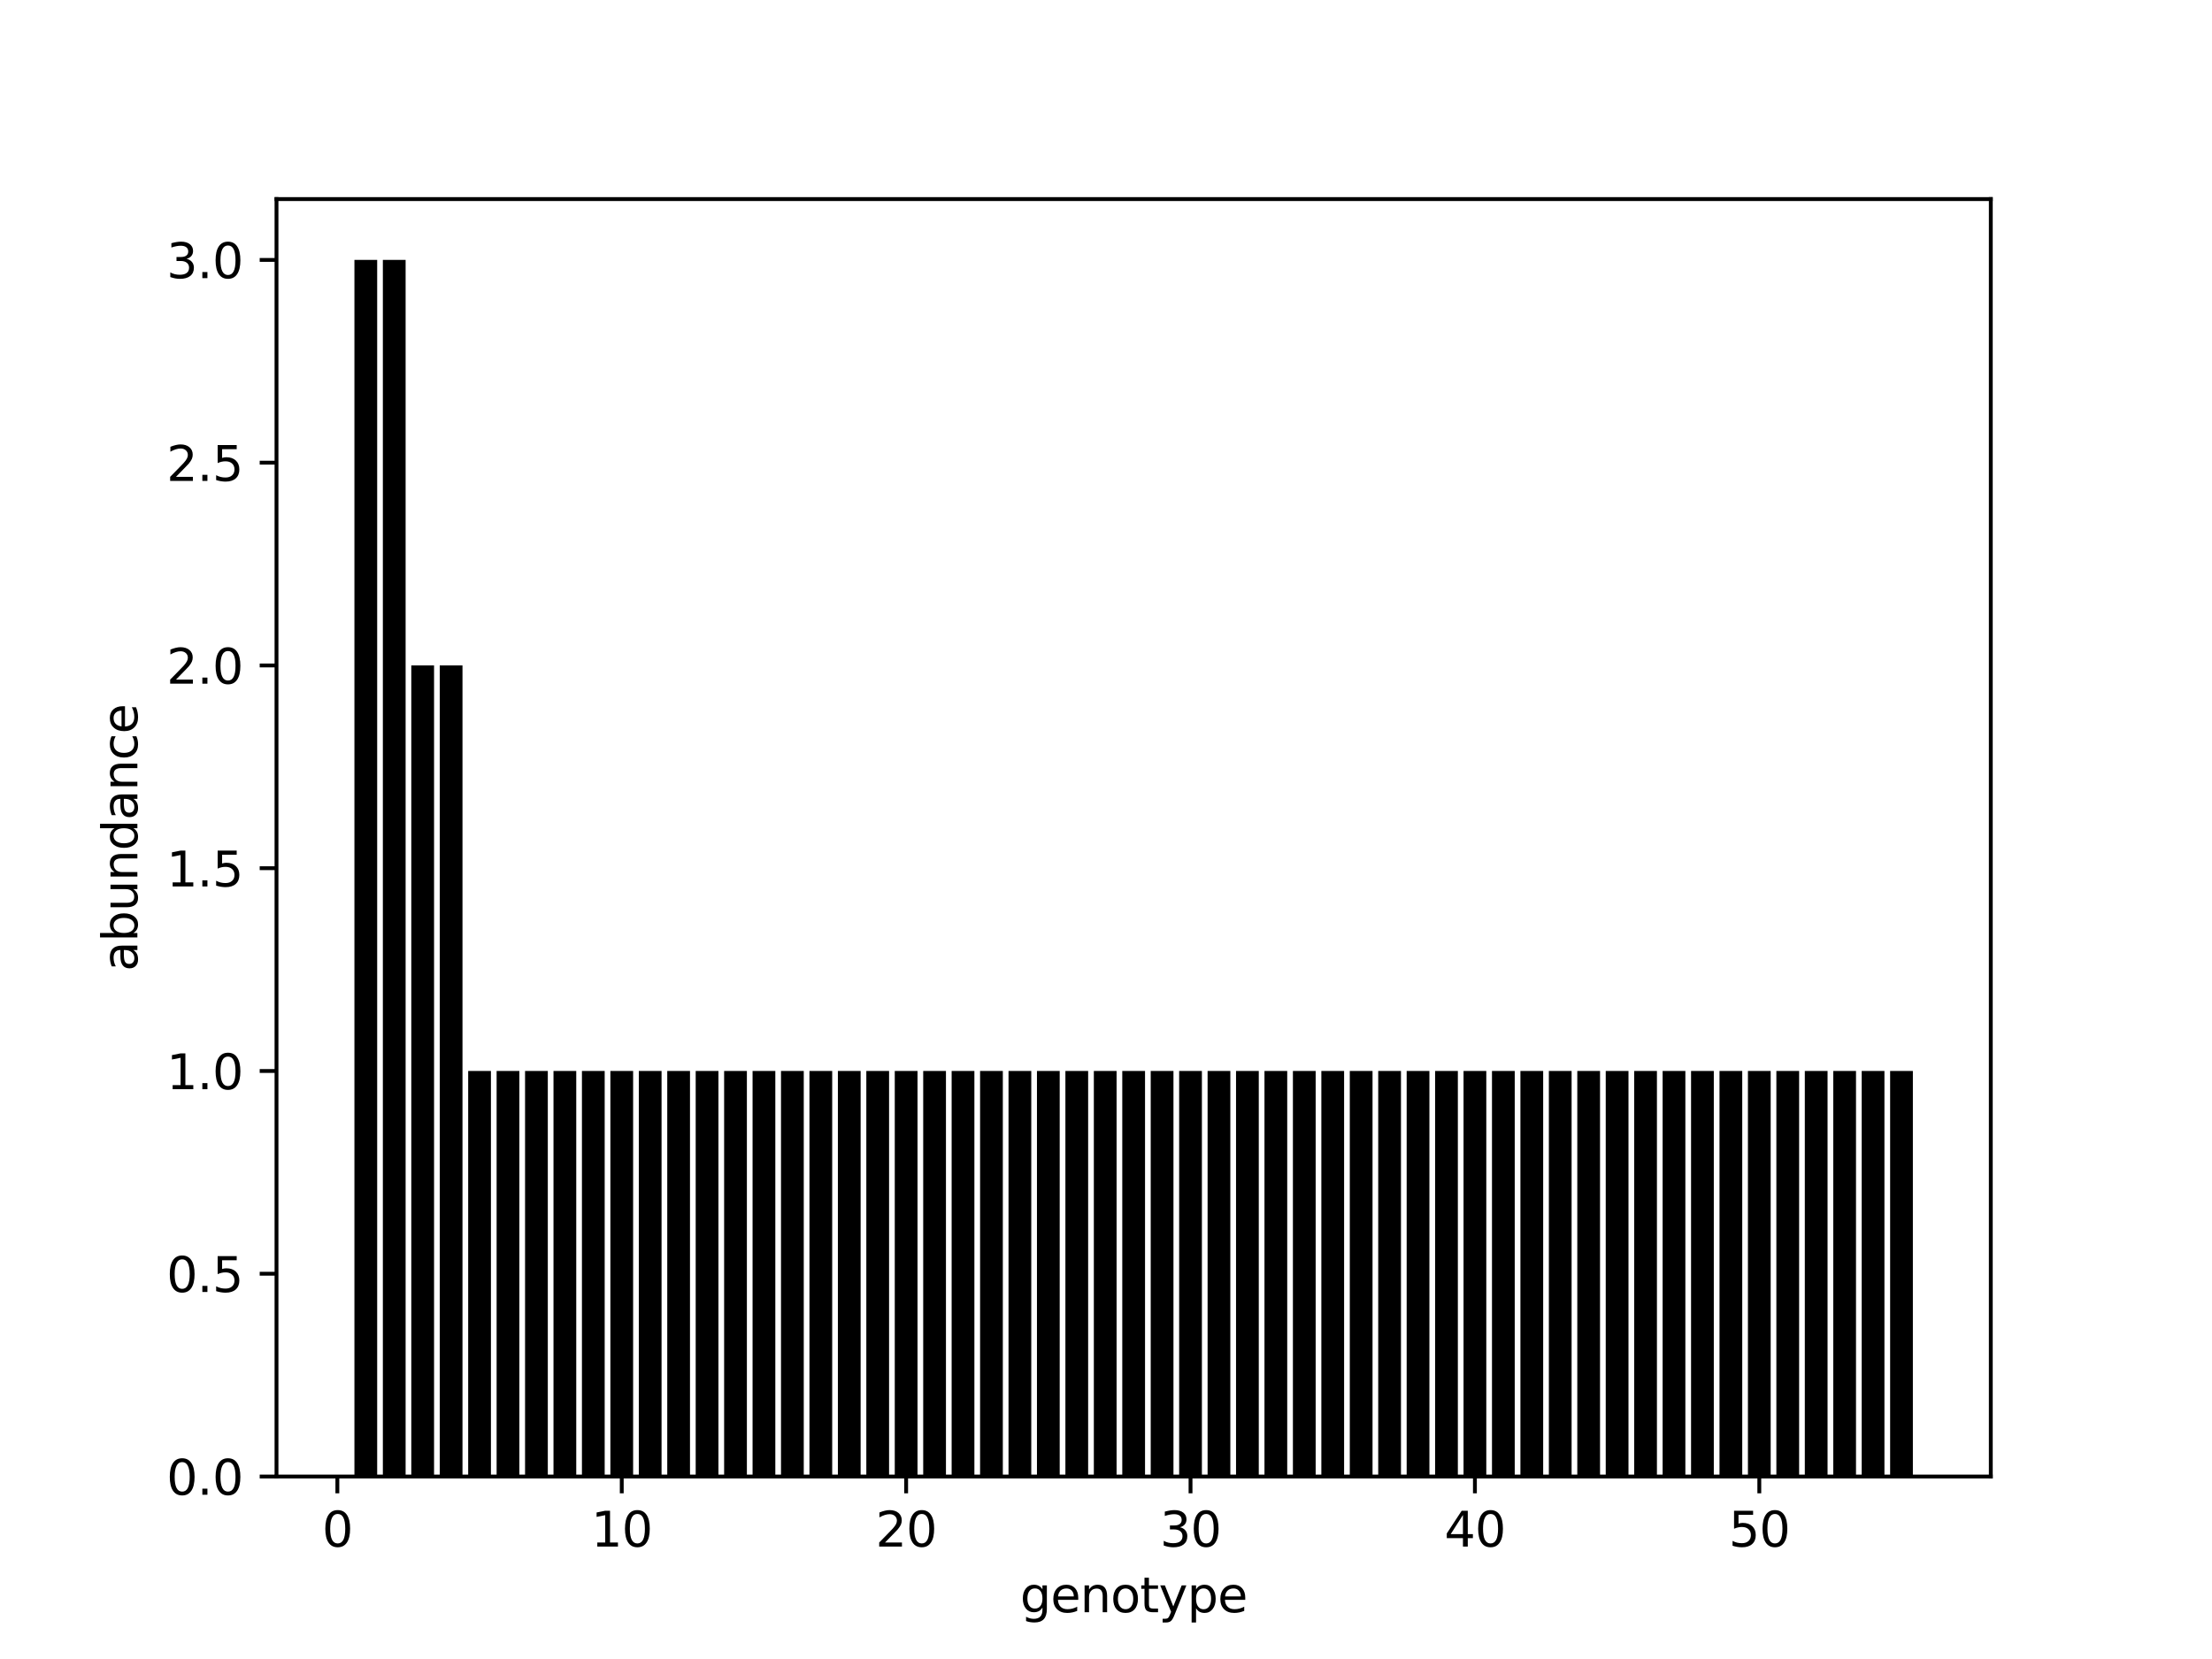 <?xml version="1.0" encoding="utf-8" standalone="no"?>
<!DOCTYPE svg PUBLIC "-//W3C//DTD SVG 1.1//EN"
  "http://www.w3.org/Graphics/SVG/1.1/DTD/svg11.dtd">
<svg height="345.6pt" version="1.1" viewBox="0 0 460.8 345.6" width="460.8pt" xmlns="http://www.w3.org/2000/svg" xmlns:xlink="http://www.w3.org/1999/xlink">
 <defs>
  <style type="text/css">*{stroke-linecap:butt;stroke-linejoin:round;}</style>
 </defs>
 <g id="figure_1">
  <g id="patch_1">
   <path d="M 0 345.6 
L 460.8 345.6 
L 460.8 0 
L 0 0 
z
" style="fill:#ffffff;"/>
  </g>
  <g id="axes_1">
   <g id="patch_2">
    <path d="M 57.6 307.584 
L 414.72 307.584 
L 414.72 41.472 
L 57.6 41.472 
z
" style="fill:#ffffff;"/>
   </g>
   <g id="patch_3">
    <path clip-path="url(#p7cf1055280)" d="M 73.833 307.584 
L 78.572 307.584 
L 78.572 54.144 
L 73.833 54.144 
z
"/>
   </g>
   <g id="patch_4">
    <path clip-path="url(#p7cf1055280)" d="M 79.757 307.584 
L 84.497 307.584 
L 84.497 54.144 
L 79.757 54.144 
z
"/>
   </g>
   <g id="patch_5">
    <path clip-path="url(#p7cf1055280)" d="M 85.681 307.584 
L 90.421 307.584 
L 90.421 138.624 
L 85.681 138.624 
z
"/>
   </g>
   <g id="patch_6">
    <path clip-path="url(#p7cf1055280)" d="M 91.606 307.584 
L 96.345 307.584 
L 96.345 138.624 
L 91.606 138.624 
z
"/>
   </g>
   <g id="patch_7">
    <path clip-path="url(#p7cf1055280)" d="M 97.53 307.584 
L 102.27 307.584 
L 102.27 223.104 
L 97.53 223.104 
z
"/>
   </g>
   <g id="patch_8">
    <path clip-path="url(#p7cf1055280)" d="M 103.454 307.584 
L 108.194 307.584 
L 108.194 223.104 
L 103.454 223.104 
z
"/>
   </g>
   <g id="patch_9">
    <path clip-path="url(#p7cf1055280)" d="M 109.379 307.584 
L 114.118 307.584 
L 114.118 223.104 
L 109.379 223.104 
z
"/>
   </g>
   <g id="patch_10">
    <path clip-path="url(#p7cf1055280)" d="M 115.303 307.584 
L 120.043 307.584 
L 120.043 223.104 
L 115.303 223.104 
z
"/>
   </g>
   <g id="patch_11">
    <path clip-path="url(#p7cf1055280)" d="M 121.228 307.584 
L 125.967 307.584 
L 125.967 223.104 
L 121.228 223.104 
z
"/>
   </g>
   <g id="patch_12">
    <path clip-path="url(#p7cf1055280)" d="M 127.152 307.584 
L 131.891 307.584 
L 131.891 223.104 
L 127.152 223.104 
z
"/>
   </g>
   <g id="patch_13">
    <path clip-path="url(#p7cf1055280)" d="M 133.076 307.584 
L 137.816 307.584 
L 137.816 223.104 
L 133.076 223.104 
z
"/>
   </g>
   <g id="patch_14">
    <path clip-path="url(#p7cf1055280)" d="M 139.001 307.584 
L 143.74 307.584 
L 143.74 223.104 
L 139.001 223.104 
z
"/>
   </g>
   <g id="patch_15">
    <path clip-path="url(#p7cf1055280)" d="M 144.925 307.584 
L 149.664 307.584 
L 149.664 223.104 
L 144.925 223.104 
z
"/>
   </g>
   <g id="patch_16">
    <path clip-path="url(#p7cf1055280)" d="M 150.849 307.584 
L 155.589 307.584 
L 155.589 223.104 
L 150.849 223.104 
z
"/>
   </g>
   <g id="patch_17">
    <path clip-path="url(#p7cf1055280)" d="M 156.774 307.584 
L 161.513 307.584 
L 161.513 223.104 
L 156.774 223.104 
z
"/>
   </g>
   <g id="patch_18">
    <path clip-path="url(#p7cf1055280)" d="M 162.698 307.584 
L 167.438 307.584 
L 167.438 223.104 
L 162.698 223.104 
z
"/>
   </g>
   <g id="patch_19">
    <path clip-path="url(#p7cf1055280)" d="M 168.622 307.584 
L 173.362 307.584 
L 173.362 223.104 
L 168.622 223.104 
z
"/>
   </g>
   <g id="patch_20">
    <path clip-path="url(#p7cf1055280)" d="M 174.547 307.584 
L 179.286 307.584 
L 179.286 223.104 
L 174.547 223.104 
z
"/>
   </g>
   <g id="patch_21">
    <path clip-path="url(#p7cf1055280)" d="M 180.471 307.584 
L 185.211 307.584 
L 185.211 223.104 
L 180.471 223.104 
z
"/>
   </g>
   <g id="patch_22">
    <path clip-path="url(#p7cf1055280)" d="M 186.395 307.584 
L 191.135 307.584 
L 191.135 223.104 
L 186.395 223.104 
z
"/>
   </g>
   <g id="patch_23">
    <path clip-path="url(#p7cf1055280)" d="M 192.32 307.584 
L 197.059 307.584 
L 197.059 223.104 
L 192.32 223.104 
z
"/>
   </g>
   <g id="patch_24">
    <path clip-path="url(#p7cf1055280)" d="M 198.244 307.584 
L 202.984 307.584 
L 202.984 223.104 
L 198.244 223.104 
z
"/>
   </g>
   <g id="patch_25">
    <path clip-path="url(#p7cf1055280)" d="M 204.168 307.584 
L 208.908 307.584 
L 208.908 223.104 
L 204.168 223.104 
z
"/>
   </g>
   <g id="patch_26">
    <path clip-path="url(#p7cf1055280)" d="M 210.093 307.584 
L 214.832 307.584 
L 214.832 223.104 
L 210.093 223.104 
z
"/>
   </g>
   <g id="patch_27">
    <path clip-path="url(#p7cf1055280)" d="M 216.017 307.584 
L 220.757 307.584 
L 220.757 223.104 
L 216.017 223.104 
z
"/>
   </g>
   <g id="patch_28">
    <path clip-path="url(#p7cf1055280)" d="M 221.942 307.584 
L 226.681 307.584 
L 226.681 223.104 
L 221.942 223.104 
z
"/>
   </g>
   <g id="patch_29">
    <path clip-path="url(#p7cf1055280)" d="M 227.866 307.584 
L 232.605 307.584 
L 232.605 223.104 
L 227.866 223.104 
z
"/>
   </g>
   <g id="patch_30">
    <path clip-path="url(#p7cf1055280)" d="M 233.79 307.584 
L 238.53 307.584 
L 238.53 223.104 
L 233.79 223.104 
z
"/>
   </g>
   <g id="patch_31">
    <path clip-path="url(#p7cf1055280)" d="M 239.715 307.584 
L 244.454 307.584 
L 244.454 223.104 
L 239.715 223.104 
z
"/>
   </g>
   <g id="patch_32">
    <path clip-path="url(#p7cf1055280)" d="M 245.639 307.584 
L 250.378 307.584 
L 250.378 223.104 
L 245.639 223.104 
z
"/>
   </g>
   <g id="patch_33">
    <path clip-path="url(#p7cf1055280)" d="M 251.563 307.584 
L 256.303 307.584 
L 256.303 223.104 
L 251.563 223.104 
z
"/>
   </g>
   <g id="patch_34">
    <path clip-path="url(#p7cf1055280)" d="M 257.488 307.584 
L 262.227 307.584 
L 262.227 223.104 
L 257.488 223.104 
z
"/>
   </g>
   <g id="patch_35">
    <path clip-path="url(#p7cf1055280)" d="M 263.412 307.584 
L 268.152 307.584 
L 268.152 223.104 
L 263.412 223.104 
z
"/>
   </g>
   <g id="patch_36">
    <path clip-path="url(#p7cf1055280)" d="M 269.336 307.584 
L 274.076 307.584 
L 274.076 223.104 
L 269.336 223.104 
z
"/>
   </g>
   <g id="patch_37">
    <path clip-path="url(#p7cf1055280)" d="M 275.261 307.584 
L 280 307.584 
L 280 223.104 
L 275.261 223.104 
z
"/>
   </g>
   <g id="patch_38">
    <path clip-path="url(#p7cf1055280)" d="M 281.185 307.584 
L 285.925 307.584 
L 285.925 223.104 
L 281.185 223.104 
z
"/>
   </g>
   <g id="patch_39">
    <path clip-path="url(#p7cf1055280)" d="M 287.109 307.584 
L 291.849 307.584 
L 291.849 223.104 
L 287.109 223.104 
z
"/>
   </g>
   <g id="patch_40">
    <path clip-path="url(#p7cf1055280)" d="M 293.034 307.584 
L 297.773 307.584 
L 297.773 223.104 
L 293.034 223.104 
z
"/>
   </g>
   <g id="patch_41">
    <path clip-path="url(#p7cf1055280)" d="M 298.958 307.584 
L 303.698 307.584 
L 303.698 223.104 
L 298.958 223.104 
z
"/>
   </g>
   <g id="patch_42">
    <path clip-path="url(#p7cf1055280)" d="M 304.882 307.584 
L 309.622 307.584 
L 309.622 223.104 
L 304.882 223.104 
z
"/>
   </g>
   <g id="patch_43">
    <path clip-path="url(#p7cf1055280)" d="M 310.807 307.584 
L 315.546 307.584 
L 315.546 223.104 
L 310.807 223.104 
z
"/>
   </g>
   <g id="patch_44">
    <path clip-path="url(#p7cf1055280)" d="M 316.731 307.584 
L 321.471 307.584 
L 321.471 223.104 
L 316.731 223.104 
z
"/>
   </g>
   <g id="patch_45">
    <path clip-path="url(#p7cf1055280)" d="M 322.656 307.584 
L 327.395 307.584 
L 327.395 223.104 
L 322.656 223.104 
z
"/>
   </g>
   <g id="patch_46">
    <path clip-path="url(#p7cf1055280)" d="M 328.58 307.584 
L 333.319 307.584 
L 333.319 223.104 
L 328.58 223.104 
z
"/>
   </g>
   <g id="patch_47">
    <path clip-path="url(#p7cf1055280)" d="M 334.504 307.584 
L 339.244 307.584 
L 339.244 223.104 
L 334.504 223.104 
z
"/>
   </g>
   <g id="patch_48">
    <path clip-path="url(#p7cf1055280)" d="M 340.429 307.584 
L 345.168 307.584 
L 345.168 223.104 
L 340.429 223.104 
z
"/>
   </g>
   <g id="patch_49">
    <path clip-path="url(#p7cf1055280)" d="M 346.353 307.584 
L 351.092 307.584 
L 351.092 223.104 
L 346.353 223.104 
z
"/>
   </g>
   <g id="patch_50">
    <path clip-path="url(#p7cf1055280)" d="M 352.277 307.584 
L 357.017 307.584 
L 357.017 223.104 
L 352.277 223.104 
z
"/>
   </g>
   <g id="patch_51">
    <path clip-path="url(#p7cf1055280)" d="M 358.202 307.584 
L 362.941 307.584 
L 362.941 223.104 
L 358.202 223.104 
z
"/>
   </g>
   <g id="patch_52">
    <path clip-path="url(#p7cf1055280)" d="M 364.126 307.584 
L 368.866 307.584 
L 368.866 223.104 
L 364.126 223.104 
z
"/>
   </g>
   <g id="patch_53">
    <path clip-path="url(#p7cf1055280)" d="M 370.05 307.584 
L 374.79 307.584 
L 374.79 223.104 
L 370.05 223.104 
z
"/>
   </g>
   <g id="patch_54">
    <path clip-path="url(#p7cf1055280)" d="M 375.975 307.584 
L 380.714 307.584 
L 380.714 223.104 
L 375.975 223.104 
z
"/>
   </g>
   <g id="patch_55">
    <path clip-path="url(#p7cf1055280)" d="M 381.899 307.584 
L 386.639 307.584 
L 386.639 223.104 
L 381.899 223.104 
z
"/>
   </g>
   <g id="patch_56">
    <path clip-path="url(#p7cf1055280)" d="M 387.823 307.584 
L 392.563 307.584 
L 392.563 223.104 
L 387.823 223.104 
z
"/>
   </g>
   <g id="patch_57">
    <path clip-path="url(#p7cf1055280)" d="M 393.748 307.584 
L 398.487 307.584 
L 398.487 223.104 
L 393.748 223.104 
z
"/>
   </g>
   <g id="matplotlib.axis_1">
    <g id="xtick_1">
     <g id="line2d_1">
      <defs>
       <path d="M 0 0 
L 0 3.5 
" id="m059bc62f6e" style="stroke:#000000;stroke-width:0.8;"/>
      </defs>
      <g>
       <use style="stroke:#000000;stroke-width:0.8;" x="70.278" xlink:href="#m059bc62f6e" y="307.584"/>
      </g>
     </g>
     <g id="text_1">
      <!-- 0 -->
      <g transform="translate(67.097 322.182)scale(0.1 -0.1)">
       <defs>
        <path d="M 2034 4250 
Q 1547 4250 1301 3770 
Q 1056 3291 1056 2328 
Q 1056 1369 1301 889 
Q 1547 409 2034 409 
Q 2525 409 2770 889 
Q 3016 1369 3016 2328 
Q 3016 3291 2770 3770 
Q 2525 4250 2034 4250 
z
M 2034 4750 
Q 2819 4750 3233 4129 
Q 3647 3509 3647 2328 
Q 3647 1150 3233 529 
Q 2819 -91 2034 -91 
Q 1250 -91 836 529 
Q 422 1150 422 2328 
Q 422 3509 836 4129 
Q 1250 4750 2034 4750 
z
" id="DejaVuSans-30" transform="scale(0.016)"/>
       </defs>
       <use xlink:href="#DejaVuSans-30"/>
      </g>
     </g>
    </g>
    <g id="xtick_2">
     <g id="line2d_2">
      <g>
       <use style="stroke:#000000;stroke-width:0.8;" x="129.522" xlink:href="#m059bc62f6e" y="307.584"/>
      </g>
     </g>
     <g id="text_2">
      <!-- 10 -->
      <g transform="translate(123.159 322.182)scale(0.1 -0.1)">
       <defs>
        <path d="M 794 531 
L 1825 531 
L 1825 4091 
L 703 3866 
L 703 4441 
L 1819 4666 
L 2450 4666 
L 2450 531 
L 3481 531 
L 3481 0 
L 794 0 
L 794 531 
z
" id="DejaVuSans-31" transform="scale(0.016)"/>
       </defs>
       <use xlink:href="#DejaVuSans-31"/>
       <use x="63.623" xlink:href="#DejaVuSans-30"/>
      </g>
     </g>
    </g>
    <g id="xtick_3">
     <g id="line2d_3">
      <g>
       <use style="stroke:#000000;stroke-width:0.8;" x="188.765" xlink:href="#m059bc62f6e" y="307.584"/>
      </g>
     </g>
     <g id="text_3">
      <!-- 20 -->
      <g transform="translate(182.403 322.182)scale(0.1 -0.1)">
       <defs>
        <path d="M 1228 531 
L 3431 531 
L 3431 0 
L 469 0 
L 469 531 
Q 828 903 1448 1529 
Q 2069 2156 2228 2338 
Q 2531 2678 2651 2914 
Q 2772 3150 2772 3378 
Q 2772 3750 2511 3984 
Q 2250 4219 1831 4219 
Q 1534 4219 1204 4116 
Q 875 4013 500 3803 
L 500 4441 
Q 881 4594 1212 4672 
Q 1544 4750 1819 4750 
Q 2544 4750 2975 4387 
Q 3406 4025 3406 3419 
Q 3406 3131 3298 2873 
Q 3191 2616 2906 2266 
Q 2828 2175 2409 1742 
Q 1991 1309 1228 531 
z
" id="DejaVuSans-32" transform="scale(0.016)"/>
       </defs>
       <use xlink:href="#DejaVuSans-32"/>
       <use x="63.623" xlink:href="#DejaVuSans-30"/>
      </g>
     </g>
    </g>
    <g id="xtick_4">
     <g id="line2d_4">
      <g>
       <use style="stroke:#000000;stroke-width:0.8;" x="248.009" xlink:href="#m059bc62f6e" y="307.584"/>
      </g>
     </g>
     <g id="text_4">
      <!-- 30 -->
      <g transform="translate(241.646 322.182)scale(0.1 -0.1)">
       <defs>
        <path d="M 2597 2516 
Q 3050 2419 3304 2112 
Q 3559 1806 3559 1356 
Q 3559 666 3084 287 
Q 2609 -91 1734 -91 
Q 1441 -91 1130 -33 
Q 819 25 488 141 
L 488 750 
Q 750 597 1062 519 
Q 1375 441 1716 441 
Q 2309 441 2620 675 
Q 2931 909 2931 1356 
Q 2931 1769 2642 2001 
Q 2353 2234 1838 2234 
L 1294 2234 
L 1294 2753 
L 1863 2753 
Q 2328 2753 2575 2939 
Q 2822 3125 2822 3475 
Q 2822 3834 2567 4026 
Q 2313 4219 1838 4219 
Q 1578 4219 1281 4162 
Q 984 4106 628 3988 
L 628 4550 
Q 988 4650 1302 4700 
Q 1616 4750 1894 4750 
Q 2613 4750 3031 4423 
Q 3450 4097 3450 3541 
Q 3450 3153 3228 2886 
Q 3006 2619 2597 2516 
z
" id="DejaVuSans-33" transform="scale(0.016)"/>
       </defs>
       <use xlink:href="#DejaVuSans-33"/>
       <use x="63.623" xlink:href="#DejaVuSans-30"/>
      </g>
     </g>
    </g>
    <g id="xtick_5">
     <g id="line2d_5">
      <g>
       <use style="stroke:#000000;stroke-width:0.8;" x="307.252" xlink:href="#m059bc62f6e" y="307.584"/>
      </g>
     </g>
     <g id="text_5">
      <!-- 40 -->
      <g transform="translate(300.89 322.182)scale(0.1 -0.1)">
       <defs>
        <path d="M 2419 4116 
L 825 1625 
L 2419 1625 
L 2419 4116 
z
M 2253 4666 
L 3047 4666 
L 3047 1625 
L 3713 1625 
L 3713 1100 
L 3047 1100 
L 3047 0 
L 2419 0 
L 2419 1100 
L 313 1100 
L 313 1709 
L 2253 4666 
z
" id="DejaVuSans-34" transform="scale(0.016)"/>
       </defs>
       <use xlink:href="#DejaVuSans-34"/>
       <use x="63.623" xlink:href="#DejaVuSans-30"/>
      </g>
     </g>
    </g>
    <g id="xtick_6">
     <g id="line2d_6">
      <g>
       <use style="stroke:#000000;stroke-width:0.8;" x="366.496" xlink:href="#m059bc62f6e" y="307.584"/>
      </g>
     </g>
     <g id="text_6">
      <!-- 50 -->
      <g transform="translate(360.133 322.182)scale(0.1 -0.1)">
       <defs>
        <path d="M 691 4666 
L 3169 4666 
L 3169 4134 
L 1269 4134 
L 1269 2991 
Q 1406 3038 1543 3061 
Q 1681 3084 1819 3084 
Q 2600 3084 3056 2656 
Q 3513 2228 3513 1497 
Q 3513 744 3044 326 
Q 2575 -91 1722 -91 
Q 1428 -91 1123 -41 
Q 819 9 494 109 
L 494 744 
Q 775 591 1075 516 
Q 1375 441 1709 441 
Q 2250 441 2565 725 
Q 2881 1009 2881 1497 
Q 2881 1984 2565 2268 
Q 2250 2553 1709 2553 
Q 1456 2553 1204 2497 
Q 953 2441 691 2322 
L 691 4666 
z
" id="DejaVuSans-35" transform="scale(0.016)"/>
       </defs>
       <use xlink:href="#DejaVuSans-35"/>
       <use x="63.623" xlink:href="#DejaVuSans-30"/>
      </g>
     </g>
    </g>
    <g id="text_7">
     <!-- genotype -->
     <g transform="translate(212.511 335.861)scale(0.1 -0.1)">
      <defs>
       <path d="M 2906 1791 
Q 2906 2416 2648 2759 
Q 2391 3103 1925 3103 
Q 1463 3103 1205 2759 
Q 947 2416 947 1791 
Q 947 1169 1205 825 
Q 1463 481 1925 481 
Q 2391 481 2648 825 
Q 2906 1169 2906 1791 
z
M 3481 434 
Q 3481 -459 3084 -895 
Q 2688 -1331 1869 -1331 
Q 1566 -1331 1297 -1286 
Q 1028 -1241 775 -1147 
L 775 -588 
Q 1028 -725 1275 -790 
Q 1522 -856 1778 -856 
Q 2344 -856 2625 -561 
Q 2906 -266 2906 331 
L 2906 616 
Q 2728 306 2450 153 
Q 2172 0 1784 0 
Q 1141 0 747 490 
Q 353 981 353 1791 
Q 353 2603 747 3093 
Q 1141 3584 1784 3584 
Q 2172 3584 2450 3431 
Q 2728 3278 2906 2969 
L 2906 3500 
L 3481 3500 
L 3481 434 
z
" id="DejaVuSans-67" transform="scale(0.016)"/>
       <path d="M 3597 1894 
L 3597 1613 
L 953 1613 
Q 991 1019 1311 708 
Q 1631 397 2203 397 
Q 2534 397 2845 478 
Q 3156 559 3463 722 
L 3463 178 
Q 3153 47 2828 -22 
Q 2503 -91 2169 -91 
Q 1331 -91 842 396 
Q 353 884 353 1716 
Q 353 2575 817 3079 
Q 1281 3584 2069 3584 
Q 2775 3584 3186 3129 
Q 3597 2675 3597 1894 
z
M 3022 2063 
Q 3016 2534 2758 2815 
Q 2500 3097 2075 3097 
Q 1594 3097 1305 2825 
Q 1016 2553 972 2059 
L 3022 2063 
z
" id="DejaVuSans-65" transform="scale(0.016)"/>
       <path d="M 3513 2113 
L 3513 0 
L 2938 0 
L 2938 2094 
Q 2938 2591 2744 2837 
Q 2550 3084 2163 3084 
Q 1697 3084 1428 2787 
Q 1159 2491 1159 1978 
L 1159 0 
L 581 0 
L 581 3500 
L 1159 3500 
L 1159 2956 
Q 1366 3272 1645 3428 
Q 1925 3584 2291 3584 
Q 2894 3584 3203 3211 
Q 3513 2838 3513 2113 
z
" id="DejaVuSans-6e" transform="scale(0.016)"/>
       <path d="M 1959 3097 
Q 1497 3097 1228 2736 
Q 959 2375 959 1747 
Q 959 1119 1226 758 
Q 1494 397 1959 397 
Q 2419 397 2687 759 
Q 2956 1122 2956 1747 
Q 2956 2369 2687 2733 
Q 2419 3097 1959 3097 
z
M 1959 3584 
Q 2709 3584 3137 3096 
Q 3566 2609 3566 1747 
Q 3566 888 3137 398 
Q 2709 -91 1959 -91 
Q 1206 -91 779 398 
Q 353 888 353 1747 
Q 353 2609 779 3096 
Q 1206 3584 1959 3584 
z
" id="DejaVuSans-6f" transform="scale(0.016)"/>
       <path d="M 1172 4494 
L 1172 3500 
L 2356 3500 
L 2356 3053 
L 1172 3053 
L 1172 1153 
Q 1172 725 1289 603 
Q 1406 481 1766 481 
L 2356 481 
L 2356 0 
L 1766 0 
Q 1100 0 847 248 
Q 594 497 594 1153 
L 594 3053 
L 172 3053 
L 172 3500 
L 594 3500 
L 594 4494 
L 1172 4494 
z
" id="DejaVuSans-74" transform="scale(0.016)"/>
       <path d="M 2059 -325 
Q 1816 -950 1584 -1140 
Q 1353 -1331 966 -1331 
L 506 -1331 
L 506 -850 
L 844 -850 
Q 1081 -850 1212 -737 
Q 1344 -625 1503 -206 
L 1606 56 
L 191 3500 
L 800 3500 
L 1894 763 
L 2988 3500 
L 3597 3500 
L 2059 -325 
z
" id="DejaVuSans-79" transform="scale(0.016)"/>
       <path d="M 1159 525 
L 1159 -1331 
L 581 -1331 
L 581 3500 
L 1159 3500 
L 1159 2969 
Q 1341 3281 1617 3432 
Q 1894 3584 2278 3584 
Q 2916 3584 3314 3078 
Q 3713 2572 3713 1747 
Q 3713 922 3314 415 
Q 2916 -91 2278 -91 
Q 1894 -91 1617 61 
Q 1341 213 1159 525 
z
M 3116 1747 
Q 3116 2381 2855 2742 
Q 2594 3103 2138 3103 
Q 1681 3103 1420 2742 
Q 1159 2381 1159 1747 
Q 1159 1113 1420 752 
Q 1681 391 2138 391 
Q 2594 391 2855 752 
Q 3116 1113 3116 1747 
z
" id="DejaVuSans-70" transform="scale(0.016)"/>
      </defs>
      <use xlink:href="#DejaVuSans-67"/>
      <use x="63.477" xlink:href="#DejaVuSans-65"/>
      <use x="125" xlink:href="#DejaVuSans-6e"/>
      <use x="188.379" xlink:href="#DejaVuSans-6f"/>
      <use x="249.561" xlink:href="#DejaVuSans-74"/>
      <use x="288.77" xlink:href="#DejaVuSans-79"/>
      <use x="347.949" xlink:href="#DejaVuSans-70"/>
      <use x="411.426" xlink:href="#DejaVuSans-65"/>
     </g>
    </g>
   </g>
   <g id="matplotlib.axis_2">
    <g id="ytick_1">
     <g id="line2d_7">
      <defs>
       <path d="M 0 0 
L -3.5 0 
" id="m94f88b08db" style="stroke:#000000;stroke-width:0.8;"/>
      </defs>
      <g>
       <use style="stroke:#000000;stroke-width:0.8;" x="57.6" xlink:href="#m94f88b08db" y="307.584"/>
      </g>
     </g>
     <g id="text_8">
      <!-- 0.0 -->
      <g transform="translate(34.697 311.383)scale(0.1 -0.1)">
       <defs>
        <path d="M 684 794 
L 1344 794 
L 1344 0 
L 684 0 
L 684 794 
z
" id="DejaVuSans-2e" transform="scale(0.016)"/>
       </defs>
       <use xlink:href="#DejaVuSans-30"/>
       <use x="63.623" xlink:href="#DejaVuSans-2e"/>
       <use x="95.41" xlink:href="#DejaVuSans-30"/>
      </g>
     </g>
    </g>
    <g id="ytick_2">
     <g id="line2d_8">
      <g>
       <use style="stroke:#000000;stroke-width:0.8;" x="57.6" xlink:href="#m94f88b08db" y="265.344"/>
      </g>
     </g>
     <g id="text_9">
      <!-- 0.5 -->
      <g transform="translate(34.697 269.143)scale(0.1 -0.1)">
       <use xlink:href="#DejaVuSans-30"/>
       <use x="63.623" xlink:href="#DejaVuSans-2e"/>
       <use x="95.41" xlink:href="#DejaVuSans-35"/>
      </g>
     </g>
    </g>
    <g id="ytick_3">
     <g id="line2d_9">
      <g>
       <use style="stroke:#000000;stroke-width:0.8;" x="57.6" xlink:href="#m94f88b08db" y="223.104"/>
      </g>
     </g>
     <g id="text_10">
      <!-- 1.0 -->
      <g transform="translate(34.697 226.903)scale(0.1 -0.1)">
       <use xlink:href="#DejaVuSans-31"/>
       <use x="63.623" xlink:href="#DejaVuSans-2e"/>
       <use x="95.41" xlink:href="#DejaVuSans-30"/>
      </g>
     </g>
    </g>
    <g id="ytick_4">
     <g id="line2d_10">
      <g>
       <use style="stroke:#000000;stroke-width:0.8;" x="57.6" xlink:href="#m94f88b08db" y="180.864"/>
      </g>
     </g>
     <g id="text_11">
      <!-- 1.5 -->
      <g transform="translate(34.697 184.663)scale(0.1 -0.1)">
       <use xlink:href="#DejaVuSans-31"/>
       <use x="63.623" xlink:href="#DejaVuSans-2e"/>
       <use x="95.41" xlink:href="#DejaVuSans-35"/>
      </g>
     </g>
    </g>
    <g id="ytick_5">
     <g id="line2d_11">
      <g>
       <use style="stroke:#000000;stroke-width:0.8;" x="57.6" xlink:href="#m94f88b08db" y="138.624"/>
      </g>
     </g>
     <g id="text_12">
      <!-- 2.0 -->
      <g transform="translate(34.697 142.423)scale(0.1 -0.1)">
       <use xlink:href="#DejaVuSans-32"/>
       <use x="63.623" xlink:href="#DejaVuSans-2e"/>
       <use x="95.41" xlink:href="#DejaVuSans-30"/>
      </g>
     </g>
    </g>
    <g id="ytick_6">
     <g id="line2d_12">
      <g>
       <use style="stroke:#000000;stroke-width:0.8;" x="57.6" xlink:href="#m94f88b08db" y="96.384"/>
      </g>
     </g>
     <g id="text_13">
      <!-- 2.5 -->
      <g transform="translate(34.697 100.183)scale(0.1 -0.1)">
       <use xlink:href="#DejaVuSans-32"/>
       <use x="63.623" xlink:href="#DejaVuSans-2e"/>
       <use x="95.41" xlink:href="#DejaVuSans-35"/>
      </g>
     </g>
    </g>
    <g id="ytick_7">
     <g id="line2d_13">
      <g>
       <use style="stroke:#000000;stroke-width:0.8;" x="57.6" xlink:href="#m94f88b08db" y="54.144"/>
      </g>
     </g>
     <g id="text_14">
      <!-- 3.0 -->
      <g transform="translate(34.697 57.943)scale(0.1 -0.1)">
       <use xlink:href="#DejaVuSans-33"/>
       <use x="63.623" xlink:href="#DejaVuSans-2e"/>
       <use x="95.41" xlink:href="#DejaVuSans-30"/>
      </g>
     </g>
    </g>
    <g id="text_15">
     <!-- abundance -->
     <g transform="translate(28.617 202.337)rotate(-90)scale(0.1 -0.1)">
      <defs>
       <path d="M 2194 1759 
Q 1497 1759 1228 1600 
Q 959 1441 959 1056 
Q 959 750 1161 570 
Q 1363 391 1709 391 
Q 2188 391 2477 730 
Q 2766 1069 2766 1631 
L 2766 1759 
L 2194 1759 
z
M 3341 1997 
L 3341 0 
L 2766 0 
L 2766 531 
Q 2569 213 2275 61 
Q 1981 -91 1556 -91 
Q 1019 -91 701 211 
Q 384 513 384 1019 
Q 384 1609 779 1909 
Q 1175 2209 1959 2209 
L 2766 2209 
L 2766 2266 
Q 2766 2663 2505 2880 
Q 2244 3097 1772 3097 
Q 1472 3097 1187 3025 
Q 903 2953 641 2809 
L 641 3341 
Q 956 3463 1253 3523 
Q 1550 3584 1831 3584 
Q 2591 3584 2966 3190 
Q 3341 2797 3341 1997 
z
" id="DejaVuSans-61" transform="scale(0.016)"/>
       <path d="M 3116 1747 
Q 3116 2381 2855 2742 
Q 2594 3103 2138 3103 
Q 1681 3103 1420 2742 
Q 1159 2381 1159 1747 
Q 1159 1113 1420 752 
Q 1681 391 2138 391 
Q 2594 391 2855 752 
Q 3116 1113 3116 1747 
z
M 1159 2969 
Q 1341 3281 1617 3432 
Q 1894 3584 2278 3584 
Q 2916 3584 3314 3078 
Q 3713 2572 3713 1747 
Q 3713 922 3314 415 
Q 2916 -91 2278 -91 
Q 1894 -91 1617 61 
Q 1341 213 1159 525 
L 1159 0 
L 581 0 
L 581 4863 
L 1159 4863 
L 1159 2969 
z
" id="DejaVuSans-62" transform="scale(0.016)"/>
       <path d="M 544 1381 
L 544 3500 
L 1119 3500 
L 1119 1403 
Q 1119 906 1312 657 
Q 1506 409 1894 409 
Q 2359 409 2629 706 
Q 2900 1003 2900 1516 
L 2900 3500 
L 3475 3500 
L 3475 0 
L 2900 0 
L 2900 538 
Q 2691 219 2414 64 
Q 2138 -91 1772 -91 
Q 1169 -91 856 284 
Q 544 659 544 1381 
z
M 1991 3584 
L 1991 3584 
z
" id="DejaVuSans-75" transform="scale(0.016)"/>
       <path d="M 2906 2969 
L 2906 4863 
L 3481 4863 
L 3481 0 
L 2906 0 
L 2906 525 
Q 2725 213 2448 61 
Q 2172 -91 1784 -91 
Q 1150 -91 751 415 
Q 353 922 353 1747 
Q 353 2572 751 3078 
Q 1150 3584 1784 3584 
Q 2172 3584 2448 3432 
Q 2725 3281 2906 2969 
z
M 947 1747 
Q 947 1113 1208 752 
Q 1469 391 1925 391 
Q 2381 391 2643 752 
Q 2906 1113 2906 1747 
Q 2906 2381 2643 2742 
Q 2381 3103 1925 3103 
Q 1469 3103 1208 2742 
Q 947 2381 947 1747 
z
" id="DejaVuSans-64" transform="scale(0.016)"/>
       <path d="M 3122 3366 
L 3122 2828 
Q 2878 2963 2633 3030 
Q 2388 3097 2138 3097 
Q 1578 3097 1268 2742 
Q 959 2388 959 1747 
Q 959 1106 1268 751 
Q 1578 397 2138 397 
Q 2388 397 2633 464 
Q 2878 531 3122 666 
L 3122 134 
Q 2881 22 2623 -34 
Q 2366 -91 2075 -91 
Q 1284 -91 818 406 
Q 353 903 353 1747 
Q 353 2603 823 3093 
Q 1294 3584 2113 3584 
Q 2378 3584 2631 3529 
Q 2884 3475 3122 3366 
z
" id="DejaVuSans-63" transform="scale(0.016)"/>
      </defs>
      <use xlink:href="#DejaVuSans-61"/>
      <use x="61.279" xlink:href="#DejaVuSans-62"/>
      <use x="124.756" xlink:href="#DejaVuSans-75"/>
      <use x="188.135" xlink:href="#DejaVuSans-6e"/>
      <use x="251.514" xlink:href="#DejaVuSans-64"/>
      <use x="314.99" xlink:href="#DejaVuSans-61"/>
      <use x="376.27" xlink:href="#DejaVuSans-6e"/>
      <use x="439.648" xlink:href="#DejaVuSans-63"/>
      <use x="494.629" xlink:href="#DejaVuSans-65"/>
     </g>
    </g>
   </g>
   <g id="patch_58">
    <path d="M 57.6 307.584 
L 57.6 41.472 
" style="fill:none;stroke:#000000;stroke-linecap:square;stroke-linejoin:miter;stroke-width:0.8;"/>
   </g>
   <g id="patch_59">
    <path d="M 414.72 307.584 
L 414.72 41.472 
" style="fill:none;stroke:#000000;stroke-linecap:square;stroke-linejoin:miter;stroke-width:0.8;"/>
   </g>
   <g id="patch_60">
    <path d="M 57.6 307.584 
L 414.72 307.584 
" style="fill:none;stroke:#000000;stroke-linecap:square;stroke-linejoin:miter;stroke-width:0.8;"/>
   </g>
   <g id="patch_61">
    <path d="M 57.6 41.472 
L 414.72 41.472 
" style="fill:none;stroke:#000000;stroke-linecap:square;stroke-linejoin:miter;stroke-width:0.8;"/>
   </g>
  </g>
 </g>
 <defs>
  <clipPath id="p7cf1055280">
   <rect height="266.112" width="357.12" x="57.6" y="41.472"/>
  </clipPath>
 </defs>
</svg>
